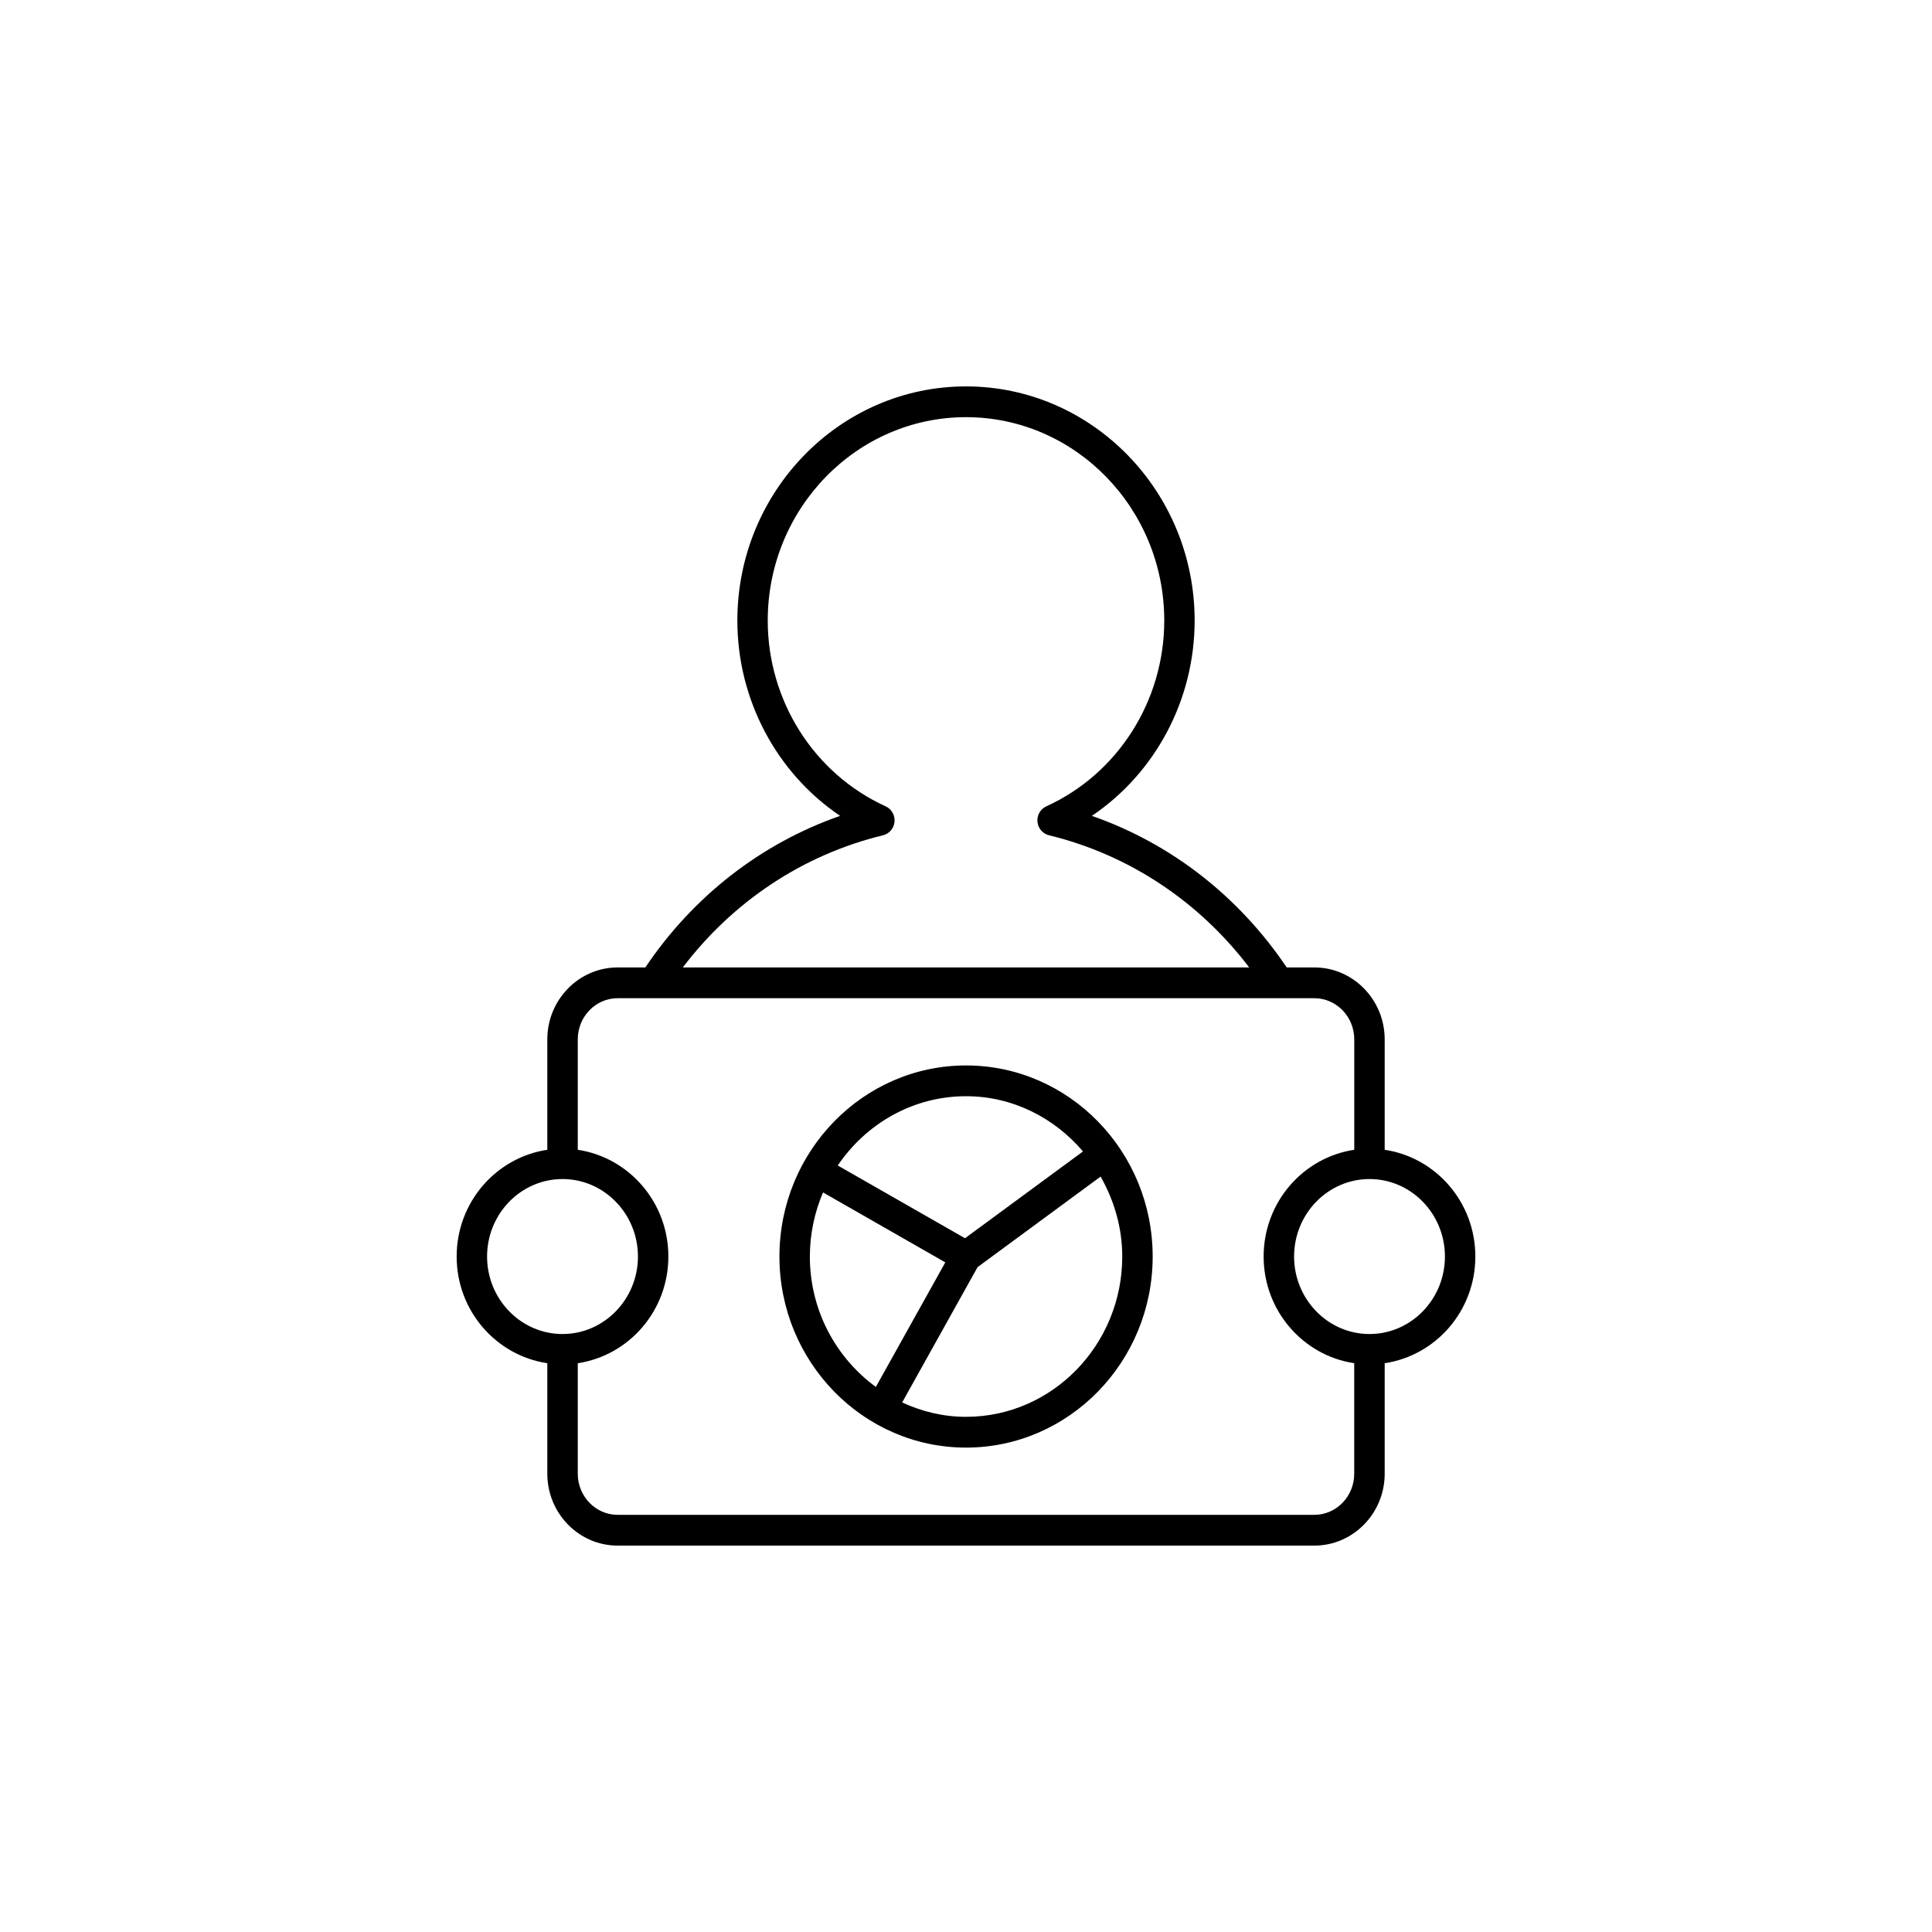 <svg width="55px" height="55px" viewBox="0 0 55 55" xmlns="http://www.w3.org/2000/svg"><path d="M27.501,30.331 C30.431,30.331 32.814,32.771 32.814,35.771 C32.814,38.77 30.431,41.21 27.501,41.21 C24.572,41.21 22.189,38.77 22.189,35.771 C22.189,32.771 24.572,30.331 27.501,30.331 Z M27.501,40.334 C29.953,40.334 31.948,38.287 31.948,35.771 C31.948,34.938 31.713,34.167 31.332,33.495 L27.83,36.072 L25.683,39.924 C26.238,40.183 26.852,40.334 27.501,40.334 Z M23.055,35.771 C23.055,37.304 23.8,38.655 24.934,39.483 L26.911,35.937 L23.43,33.946 C23.192,34.506 23.055,35.121 23.055,35.771 Z M27.501,31.207 C25.987,31.207 24.653,31.991 23.849,33.179 L27.472,35.25 L30.831,32.779 C30.016,31.824 28.833,31.207 27.501,31.207 Z M38.987,37.977 C40.172,37.977 41.134,36.986 41.134,35.771 C41.134,34.554 40.172,33.565 38.987,33.565 C37.803,33.565 36.84,34.554 36.84,35.771 C36.84,36.986 37.803,37.977 38.987,37.977 Z M37.417,43.124 C38.044,43.124 38.552,42.598 38.552,41.954 L38.552,38.808 C37.098,38.589 35.973,37.318 35.973,35.771 C35.973,34.223 37.098,32.95 38.553,32.732 L38.553,29.588 C38.553,28.943 38.044,28.417 37.417,28.417 L17.583,28.417 C16.956,28.417 16.448,28.943 16.448,29.588 L16.448,32.732 C17.902,32.95 19.027,34.223 19.027,35.771 C19.027,37.318 17.902,38.59 16.448,38.808 L16.448,41.954 C16.448,42.598 16.956,43.124 17.583,43.124 L37.417,43.124 Z M13.866,35.771 C13.866,36.986 14.829,37.977 16.014,37.977 C17.197,37.977 18.161,36.986 18.161,35.771 C18.161,34.554 17.197,33.565 16.014,33.565 C14.829,33.565 13.866,34.554 13.866,35.771 Z M25.135,23.779 C22.86,24.333 20.868,25.66 19.438,27.541 L35.562,27.541 C34.132,25.66 32.139,24.333 29.865,23.779 C29.684,23.736 29.552,23.581 29.534,23.394 C29.517,23.207 29.619,23.03 29.788,22.954 C31.826,22.025 33.144,19.95 33.144,17.666 C33.144,14.474 30.612,11.876 27.5,11.876 C24.388,11.876 21.856,14.474 21.856,17.666 C21.856,19.95 23.174,22.025 25.211,22.954 C25.38,23.03 25.482,23.208 25.465,23.394 C25.448,23.581 25.315,23.736 25.135,23.779 Z M42,35.771 C42,37.319 40.874,38.591 39.419,38.808 L39.419,41.954 C39.419,43.082 38.52,44 37.417,44 L17.583,44 C16.48,44 15.581,43.082 15.581,41.954 L15.581,38.808 C14.126,38.591 13,37.319 13,35.771 C13,34.222 14.126,32.949 15.581,32.732 L15.581,29.588 C15.581,28.46 16.48,27.541 17.583,27.541 L18.371,27.541 C19.734,25.515 21.668,24.01 23.916,23.226 C22.111,22.007 20.991,19.924 20.991,17.666 C20.991,13.99 23.91,11 27.5,11 C31.09,11 34.009,13.99 34.009,17.666 C34.009,19.925 32.889,22.007 31.083,23.226 C33.332,24.01 35.265,25.514 36.63,27.541 L37.417,27.541 C38.52,27.541 39.419,28.46 39.419,29.588 L39.419,32.732 C40.875,32.949 42,34.222 42,35.771 Z"></path></svg>
